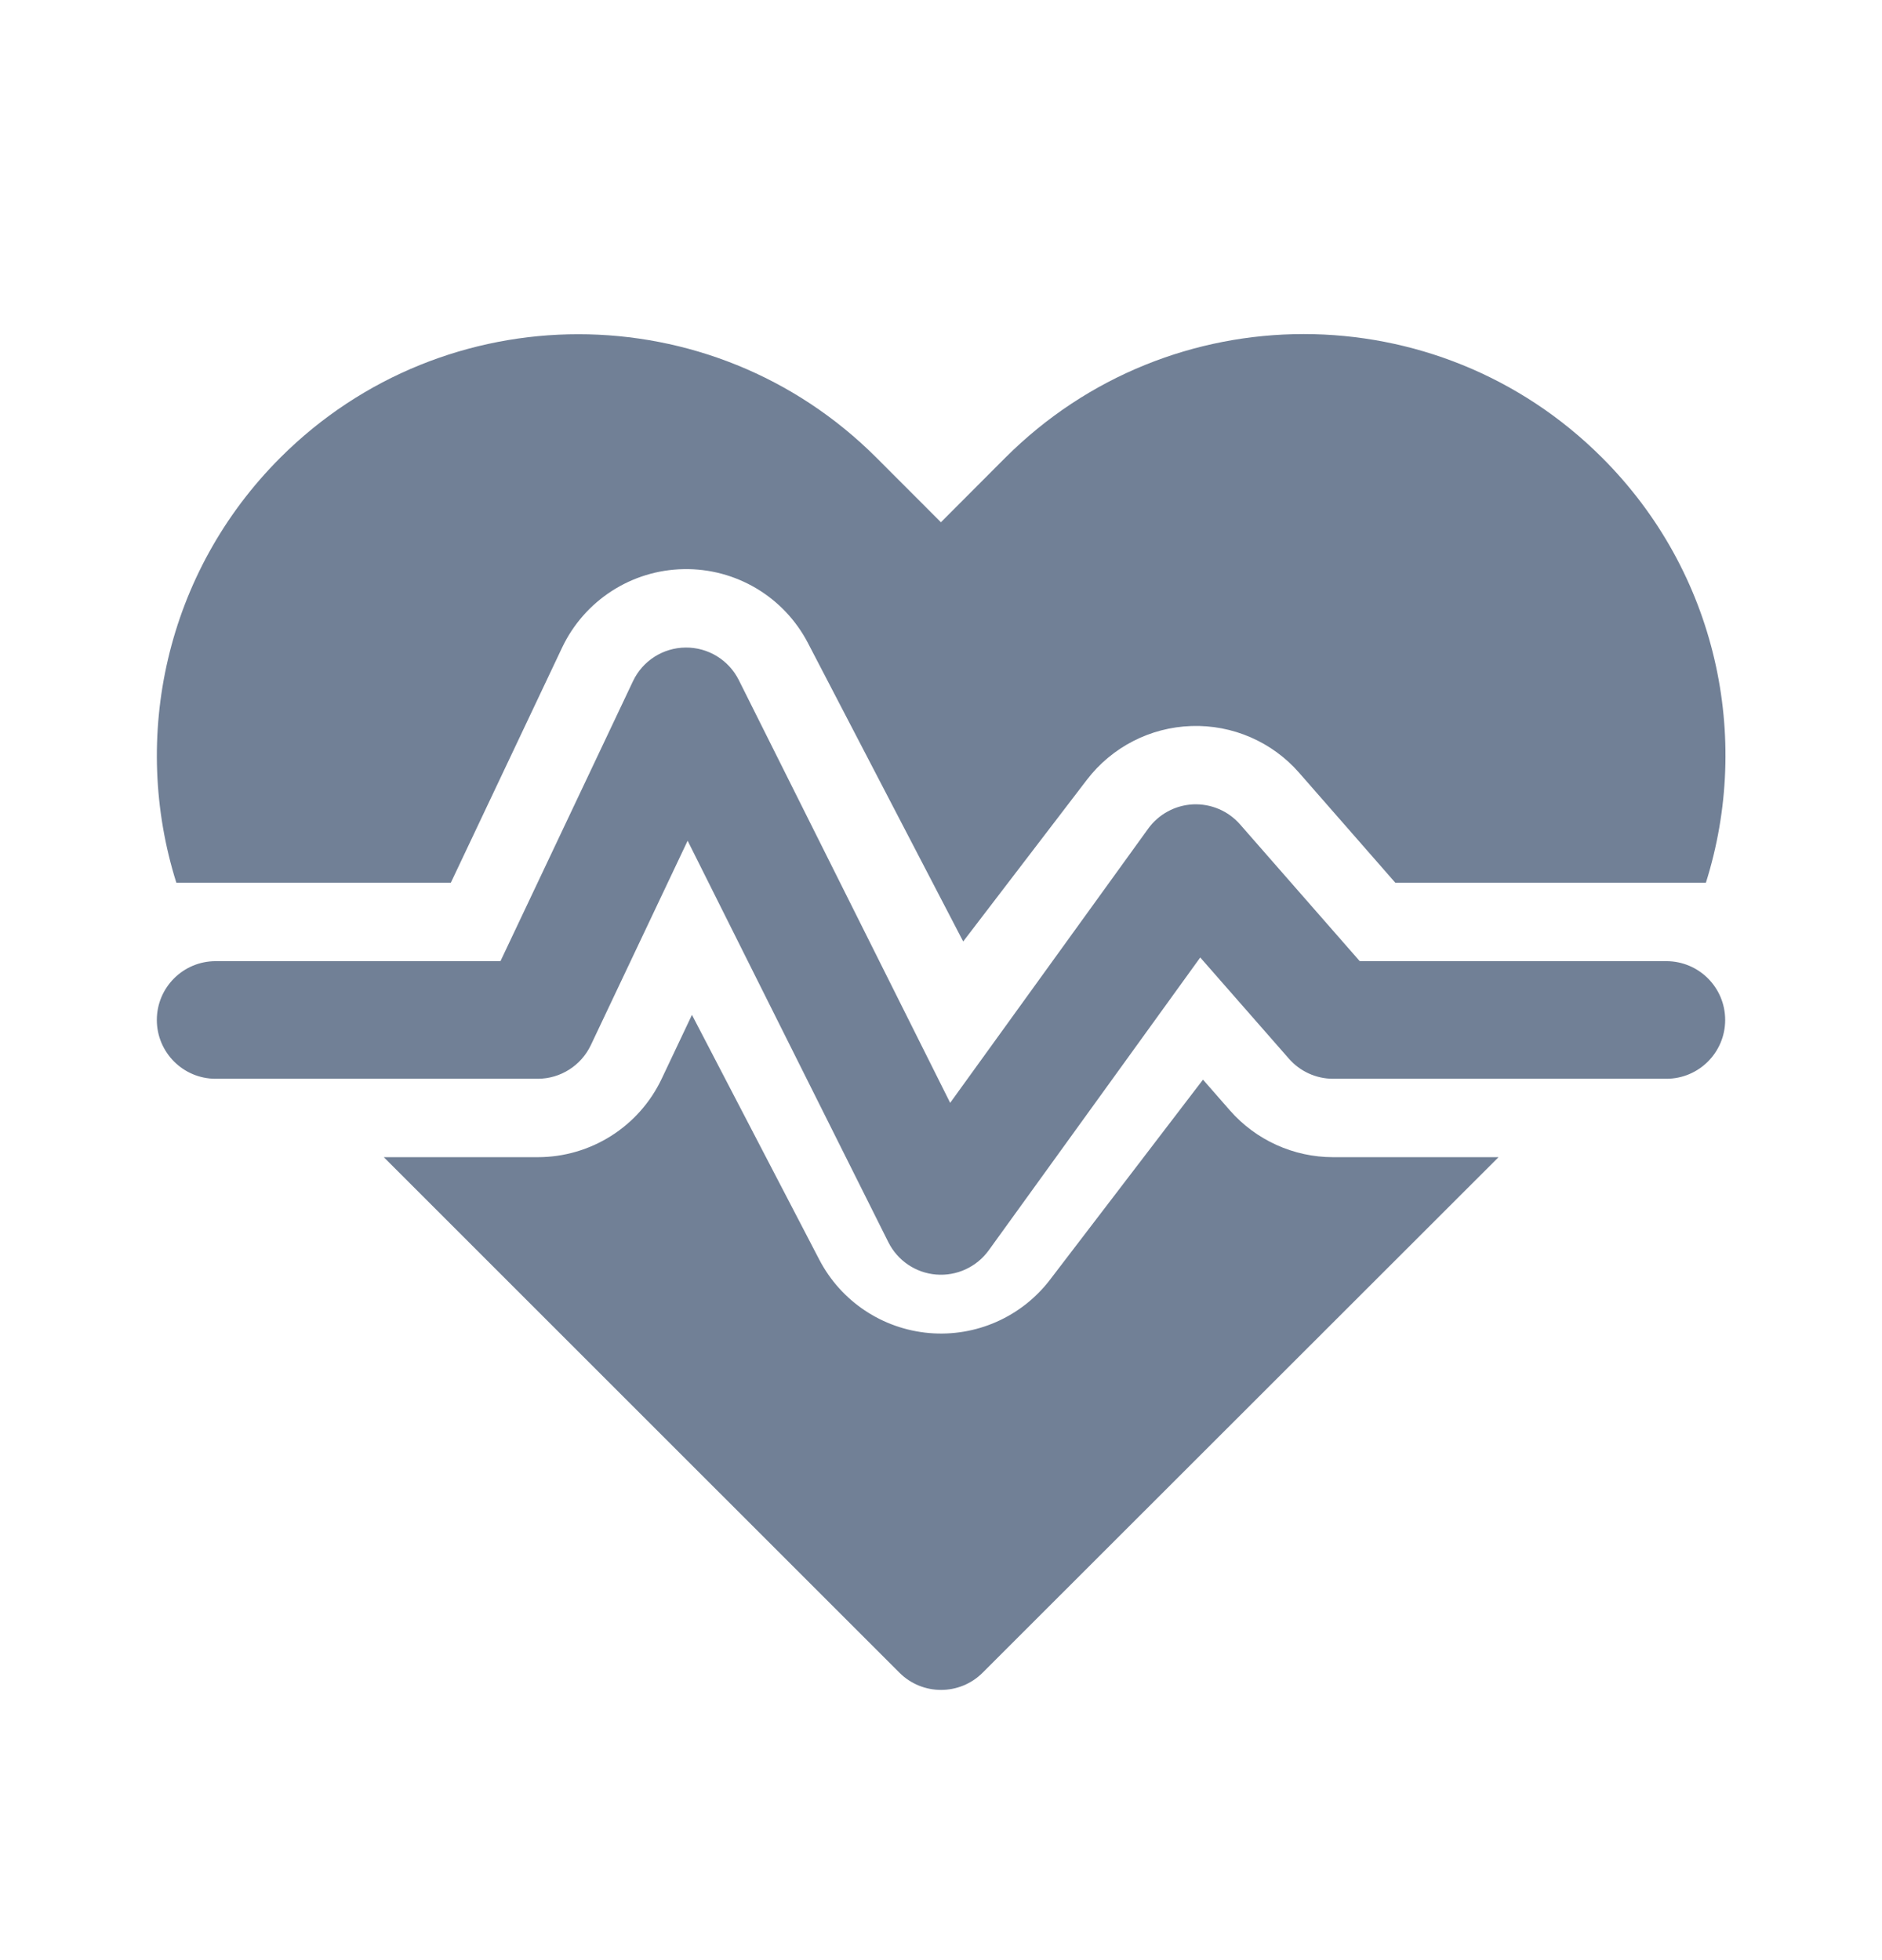 <svg width="24" height="25" viewBox="0 0 24 25" fill="none" xmlns="http://www.w3.org/2000/svg">
<path d="M12.82 5.838L11.999 6.661L11.176 5.837C9.077 3.738 5.674 3.738 3.575 5.837C2.108 7.304 1.666 9.408 2.249 11.259H5.749L7.168 8.26C7.453 7.659 8.053 7.271 8.717 7.259C9.382 7.246 9.996 7.611 10.303 8.201L12.283 12.008L13.86 9.946C14.179 9.529 14.668 9.277 15.193 9.26C15.717 9.242 16.222 9.461 16.567 9.856L17.794 11.259H21.754C22.338 9.408 21.899 7.306 20.431 5.838C18.328 3.735 14.923 3.735 12.82 5.838ZM11.47 21.334L4.894 14.759H6.857C7.534 14.759 8.15 14.369 8.439 13.757L8.824 12.944L10.448 16.066C10.724 16.597 11.252 16.95 11.849 17.002C12.445 17.054 13.027 16.797 13.39 16.322L15.341 13.77L15.683 14.161C16.015 14.541 16.496 14.759 17 14.759H19.11L12.531 21.334C12.238 21.627 11.763 21.627 11.47 21.334ZM9.421 8.673C9.292 8.416 9.029 8.256 8.742 8.259C8.455 8.262 8.195 8.428 8.072 8.688L6.382 12.259H2.75C2.336 12.259 2 12.594 2 13.009C2 13.423 2.336 13.759 2.75 13.759H6.857C7.147 13.759 7.411 13.591 7.535 13.329L8.769 10.723L11.329 15.844C11.447 16.079 11.678 16.235 11.939 16.256C12.201 16.277 12.454 16.16 12.608 15.948L15.306 12.212L16.436 13.502C16.578 13.665 16.784 13.759 17 13.759H21.25C21.664 13.759 22 13.423 22 13.009C22 12.594 21.664 12.259 21.25 12.259H17.34L15.814 10.515C15.664 10.343 15.443 10.249 15.215 10.259C14.987 10.27 14.776 10.384 14.642 10.569L12.117 14.066L9.421 8.673Z" fill="#718096"/>
</svg>
